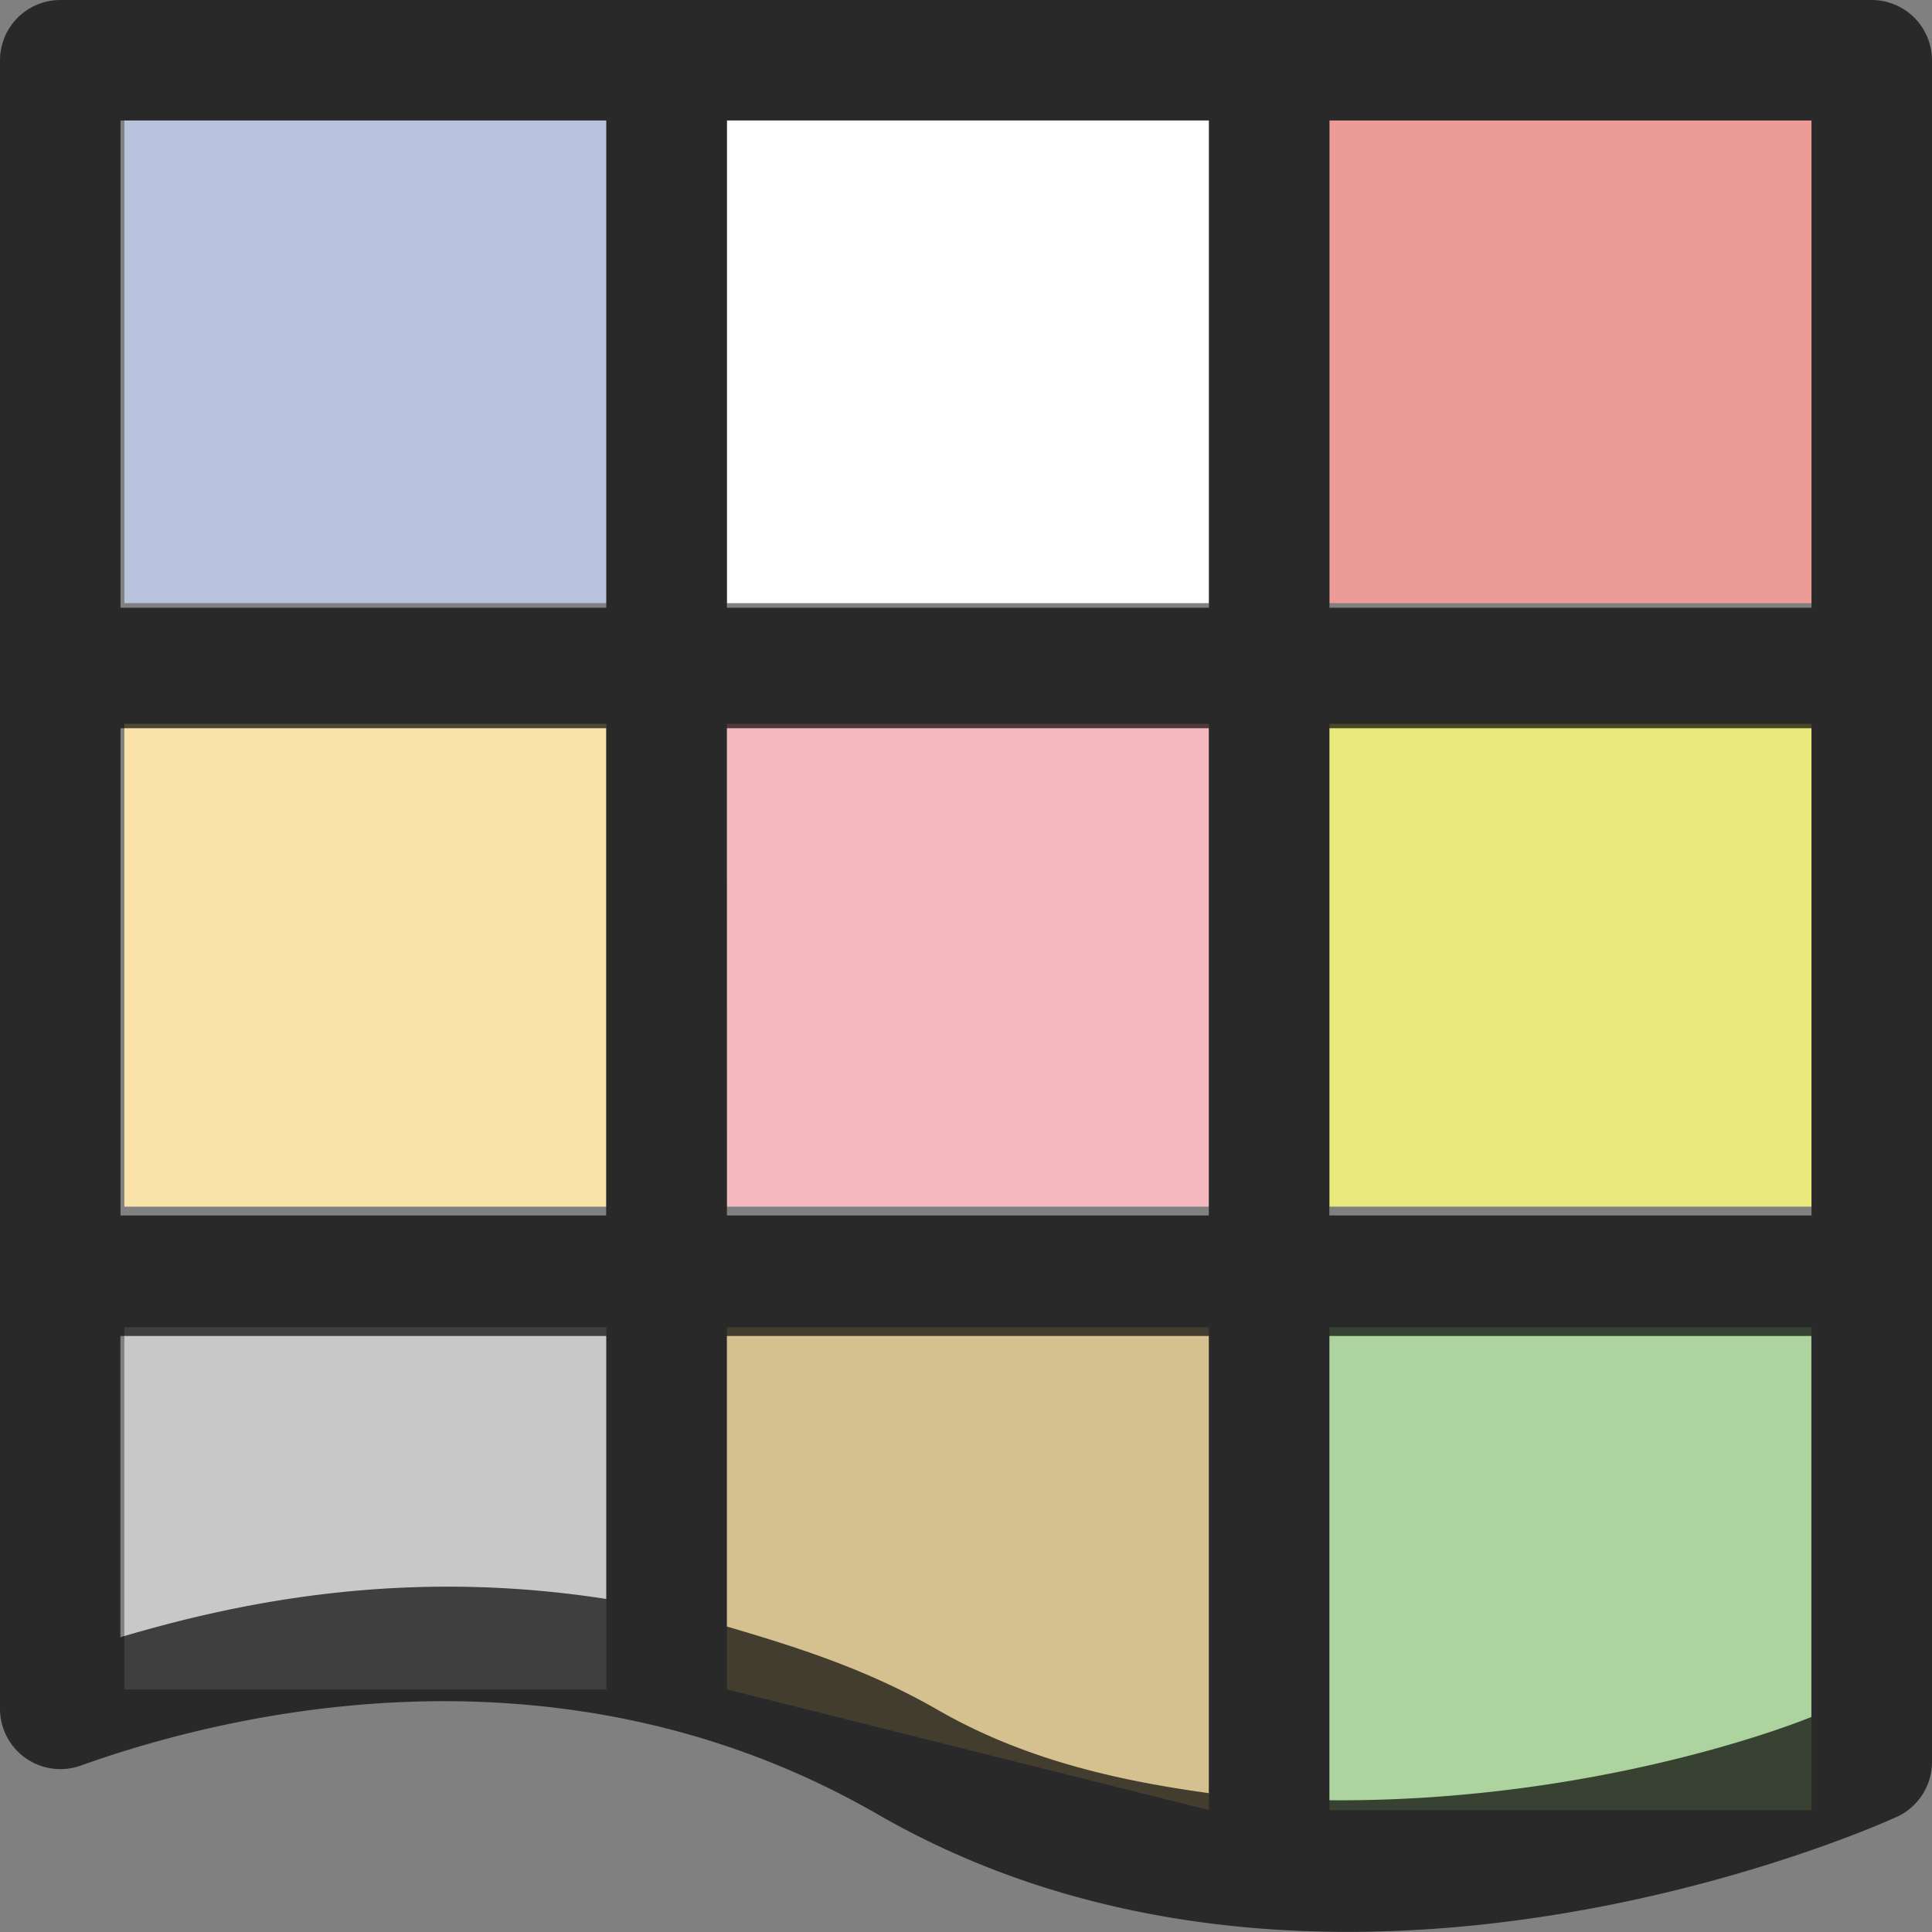<svg xmlns="http://www.w3.org/2000/svg" width="16" height="16">
    <rect width="100%" height="100%" fill="#808080" stroke="none"/>
    <path fill="#fae3a8" fill-rule="evenodd" d="M5.022 5.994v3.999H1.03V5.994z" color="#000"/>
    <path fill="#f4b9be" fill-rule="evenodd" d="M10.012 5.994v3.999H6.02V5.994z" color="#000"/>
    <path fill="#fff" fill-rule="evenodd" d="M10.012.996v3.999H6.02V.996z" color="#000"/>
    <path fill="#c8c8c8" fill-rule="evenodd" d="M5.022 10.992v2.999H1.03v-2.999z" color="#000"/>
    <path fill="#e8e87d" fill-rule="evenodd" d="M15.002 5.994v3.999H11.01V5.994z" color="#000"/>
    <path fill="#d5c190" fill-rule="evenodd" d="M10.012 10.992v3.999l-3.992-1v-2.999z" color="#000"/>
    <path fill="#add49f" fill-rule="evenodd" d="M15.002 10.992v3.999H11.01v-3.999z" color="#000"/>
    <path fill="#bac3de" fill-rule="evenodd" d="M5.022.996v3.999H1.03V.996z" color="#000"/>
    <path fill="#ec9b97" fill-rule="evenodd" d="M15.002.996v3.999H11.01V.996z" color="#000"/>
    <path fill="#050505" fill-opacity=".7" d="M.5 0a.5.5 0 0 0-.5.5v13.652a.5.5 0 0 0 .668.47c1.368-.489 4.054-1.064 6.6.403 3.778 2.178 8.437.023 8.437.023a.5.5 0 0 0 .295-.457V.5a.5.5 0 0 0-.5-.5H5.521zm.498.998h4.023v4.035H.998zm5.022 0h3.992v4.035H6.02zm4.99 0h3.992v4.035H11.01zM.998 6.031H5.02v4.035H.998zm5.021 0h3.992v4.035H6.02zm4.99 0h3.993v4.035h-3.993zM.997 11.064h4.024v2.178c-1.62-.252-2.977.005-4.024.317zm5.022 0h3.992v3.786c-.762-.105-1.534-.28-2.246-.69-.584-.336-1.167-.52-1.746-.69zm4.99 0h3.992v3.155c-.297.122-1.911.706-3.992.69z" color="#000" style="-inkscape-stroke:none"/>
</svg>
